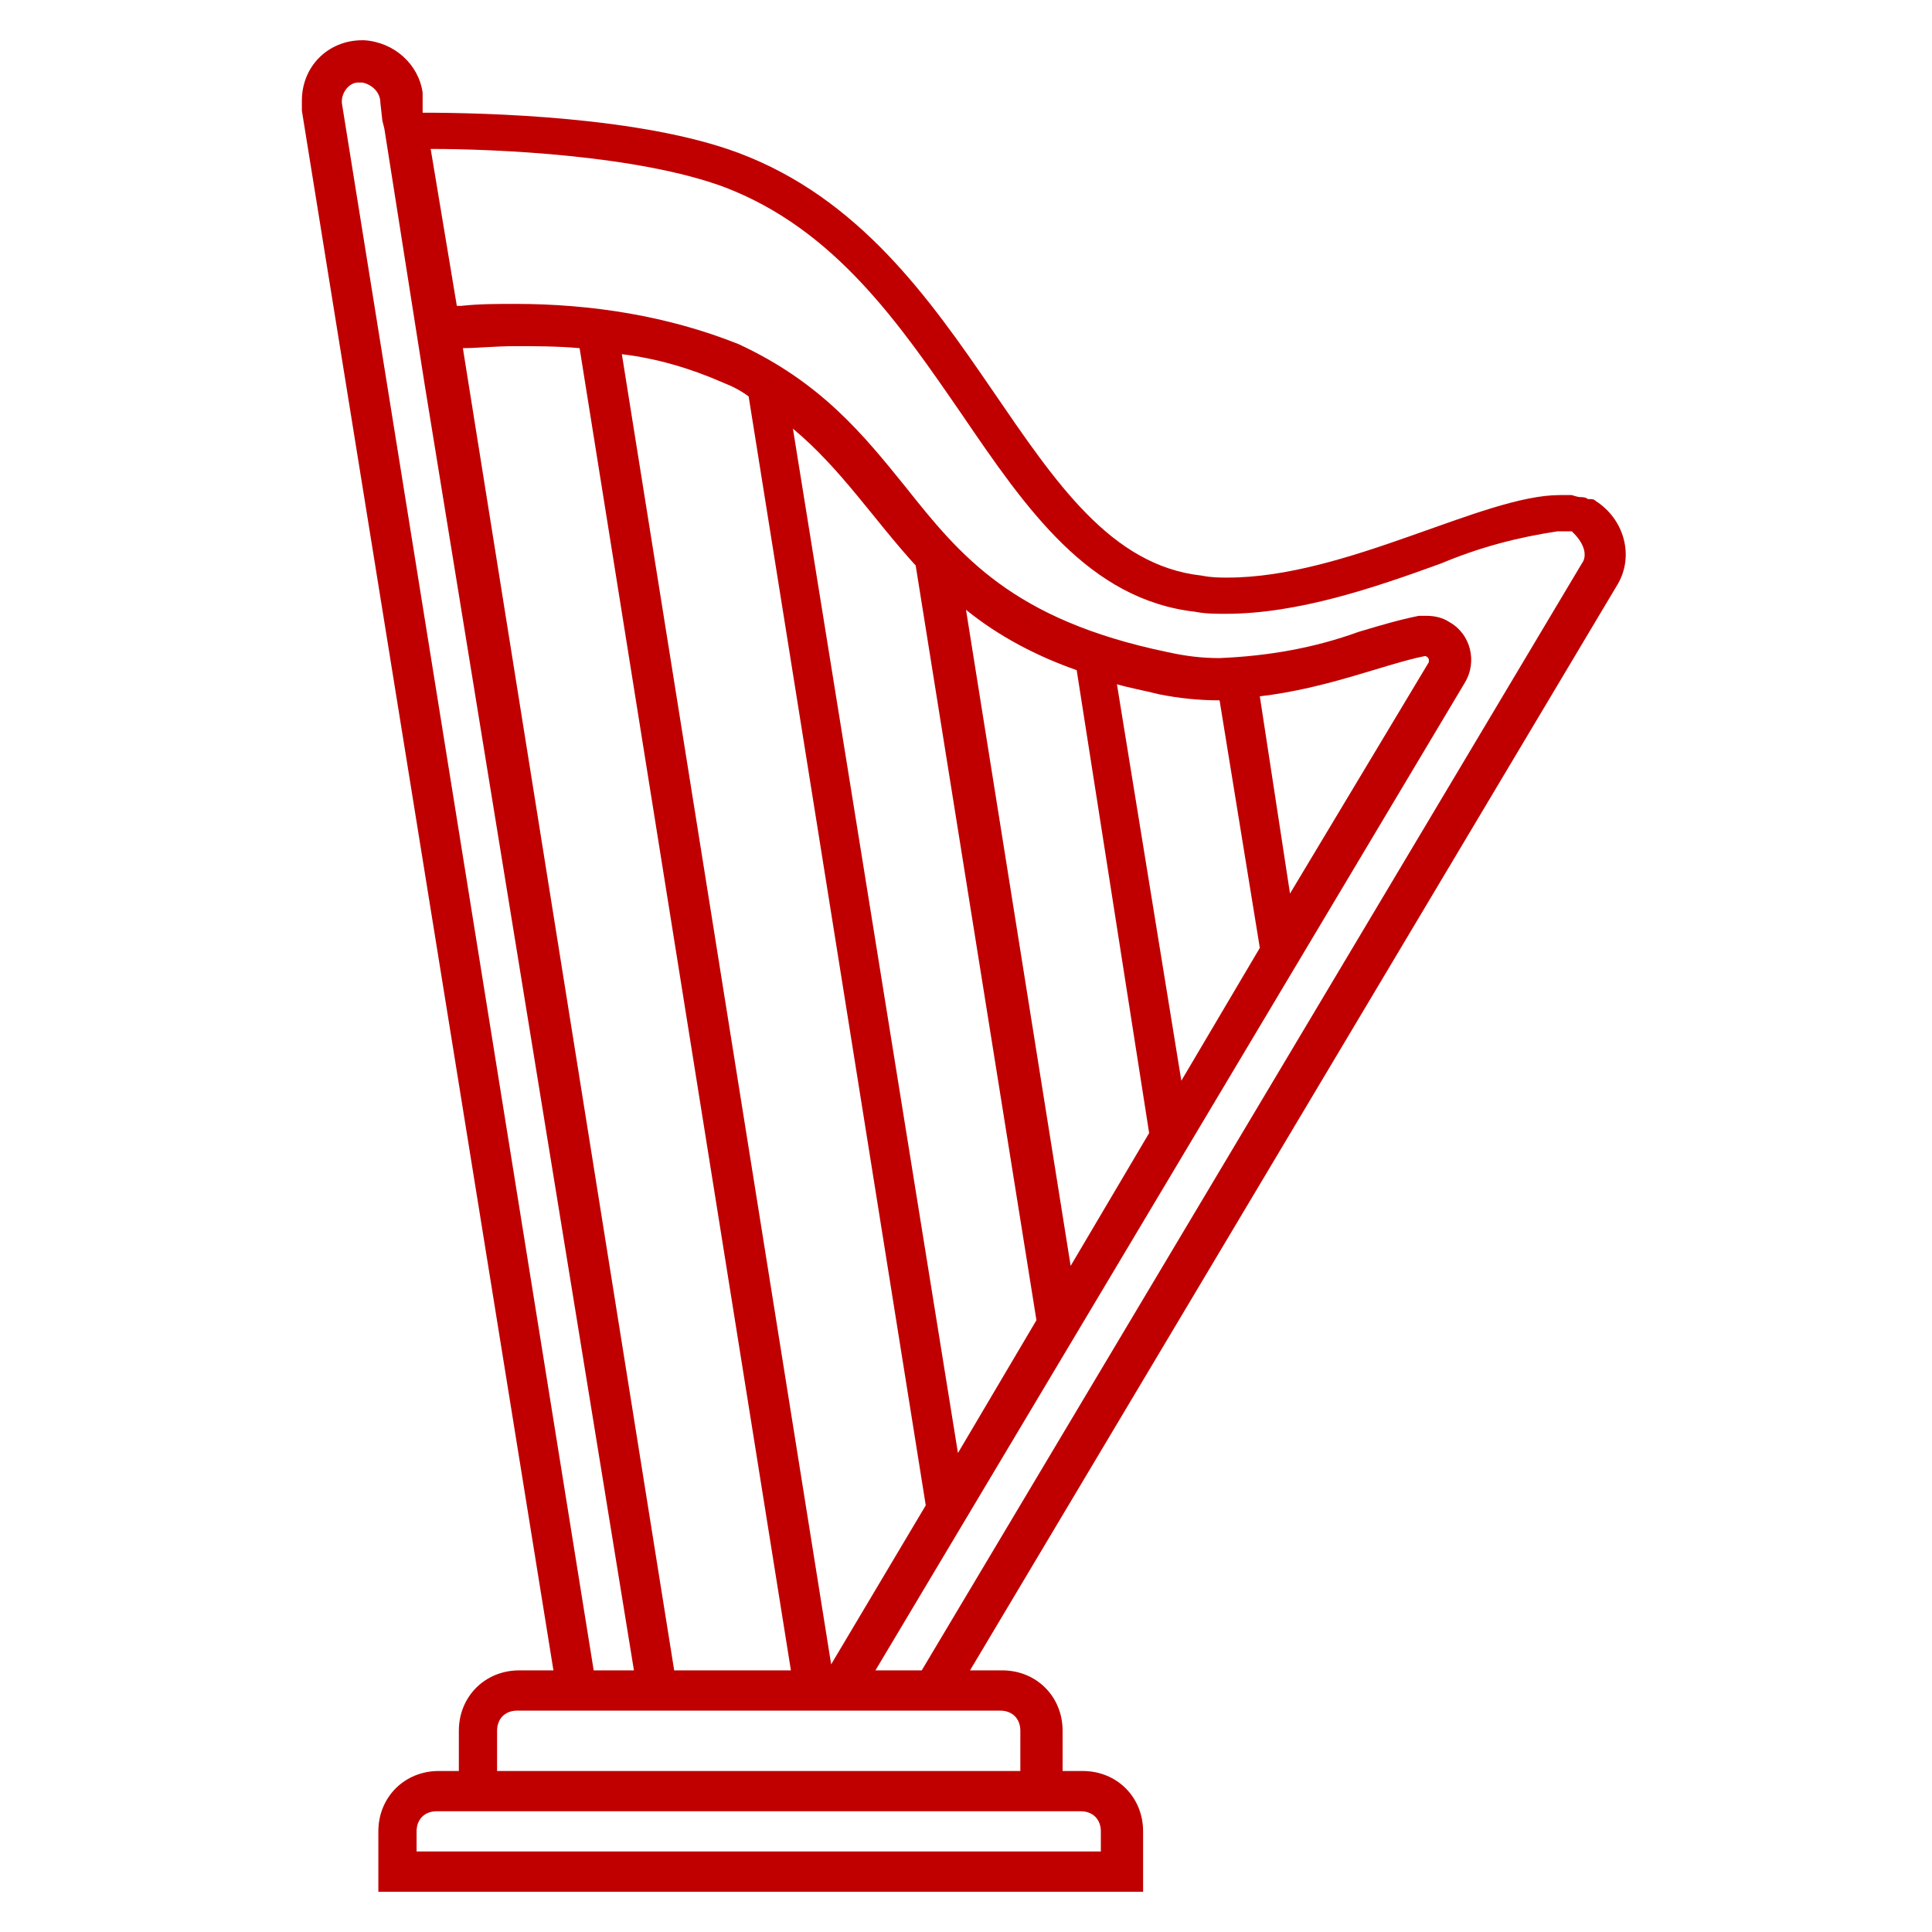 <svg width="96" height="96" xmlns="http://www.w3.org/2000/svg" xmlns:xlink="http://www.w3.org/1999/xlink" xml:space="preserve" overflow="hidden"><g><path d="M79.3 24.9C79.2 24.8 79.1 24.8 79 24.8L78.9 24.8C78.8 24.7 78.6 24.7 78.5 24.7 78.4 24.7 78.1 24.6 78.1 24.6 77.9 24.6 77.7 24.6 77.5 24.6 73.7 24.6 66.9 28.7 61 28.7 60.6 28.7 60.2 28.7 59.7 28.6 50.7 27.6 48.7 12.1 36.7 7.6 31.9 5.8 24.2 5.6 21 5.6L21 4.6C20.8 3.2 19.6 2.1 18.1 2L18 2C16.3 2 15 3.3 15 5 15 5.2 15 5.3 15 5.5L27.5 83 25.8 83C24.1 83 22.8 84.3 22.8 86L22.8 88 21.8 88C20.1 88 18.8 89.3 18.8 91L18.8 94 56.8 94 56.8 91C56.8 89.3 55.5 88 53.8 88L52.8 88 52.8 86C52.8 84.3 51.5 83 49.8 83L48.2 83 80.4 29C81.2 27.6 80.7 25.8 79.3 24.9L79.3 24.9ZM17 5.2C16.9 4.7 17.3 4.1 17.8 4.1 17.9 4.1 17.9 4.1 18 4.1L18 4.1C18.5 4.2 18.9 4.6 18.9 5.1L19 6 19.1 6.4 19.1 6.4 21.1 19.1 21.1 19.1 31.5 83 29.5 83 17 5.2ZM51.5 65.6 47.6 72.2 39.4 21.3C41.8 23.3 43.4 25.8 45.5 28.1L45.5 28.1 51.5 65.6ZM57.1 56.3 53.2 62.9 48 30.3C49.6 31.6 51.5 32.6 53.5 33.3L57.1 56.3ZM55.5 34C56.2 34.2 56.8 34.3 57.6 34.5 58.6 34.7 59.6 34.8 60.6 34.8L60.6 34.8 62.6 47.1 58.7 53.7 55.5 34ZM46 74.8 41.3 82.7C41.3 82.7 41.3 82.7 41.3 82.7L30.9 17.6C32.6 17.8 34.3 18.3 35.9 19 36.4 19.2 36.8 19.4 37.2 19.7L46 74.8ZM39.3 83 33.5 83 23 17.3C23.7 17.3 24.6 17.2 25.6 17.2 26.6 17.2 27.7 17.2 28.8 17.3L39.3 83ZM52.7 90 53.7 90C54.3 90 54.7 90.4 54.7 91L54.7 92 20.7 92 20.7 91C20.7 90.4 21.1 90 21.7 90L52.7 90ZM49.7 85C50.3 85 50.7 85.4 50.7 86L50.7 88 24.7 88 24.7 86C24.7 85.4 25.1 85 25.7 85L49.7 85ZM78.6 28 45.8 83 43.5 83 72.8 33.9C73.4 32.9 73.1 31.5 72 30.9 71.7 30.7 71.3 30.6 70.9 30.6L70.7 30.6 70.5 30.6C69.5 30.8 68.5 31.1 67.5 31.4 65.3 32.2 63 32.6 60.6 32.7 59.7 32.7 58.9 32.6 58 32.4 50.3 30.8 47.7 27.6 45 24.2 42.9 21.6 40.8 19 36.7 17.1 33.2 15.7 29.4 15.1 25.6 15.1 24.7 15.1 23.8 15.1 22.9 15.2L22.7 15.2 21.4 7.4C24.6 7.4 31.7 7.7 36 9.3 41.5 11.4 44.7 16.1 47.8 20.6 51 25.3 54.1 29.8 59.4 30.4 59.9 30.5 60.4 30.5 60.9 30.5 64.5 30.5 68.3 29.2 71.6 28 73.5 27.2 75.4 26.7 77.4 26.4 77.5 26.4 77.6 26.4 77.8 26.4L77.9 26.4 77.9 26.4 77.9 26.4 78 26.4 78.1 26.4 78.2 26.5C78.7 27 78.9 27.6 78.6 28ZM62.6 34.6C66 34.2 68.8 33 70.8 32.6L70.8 32.6C70.9 32.6 71 32.7 71 32.8L71 32.9 64.1 44.4 62.6 34.6Z" fill="#C00000"/></g></svg>